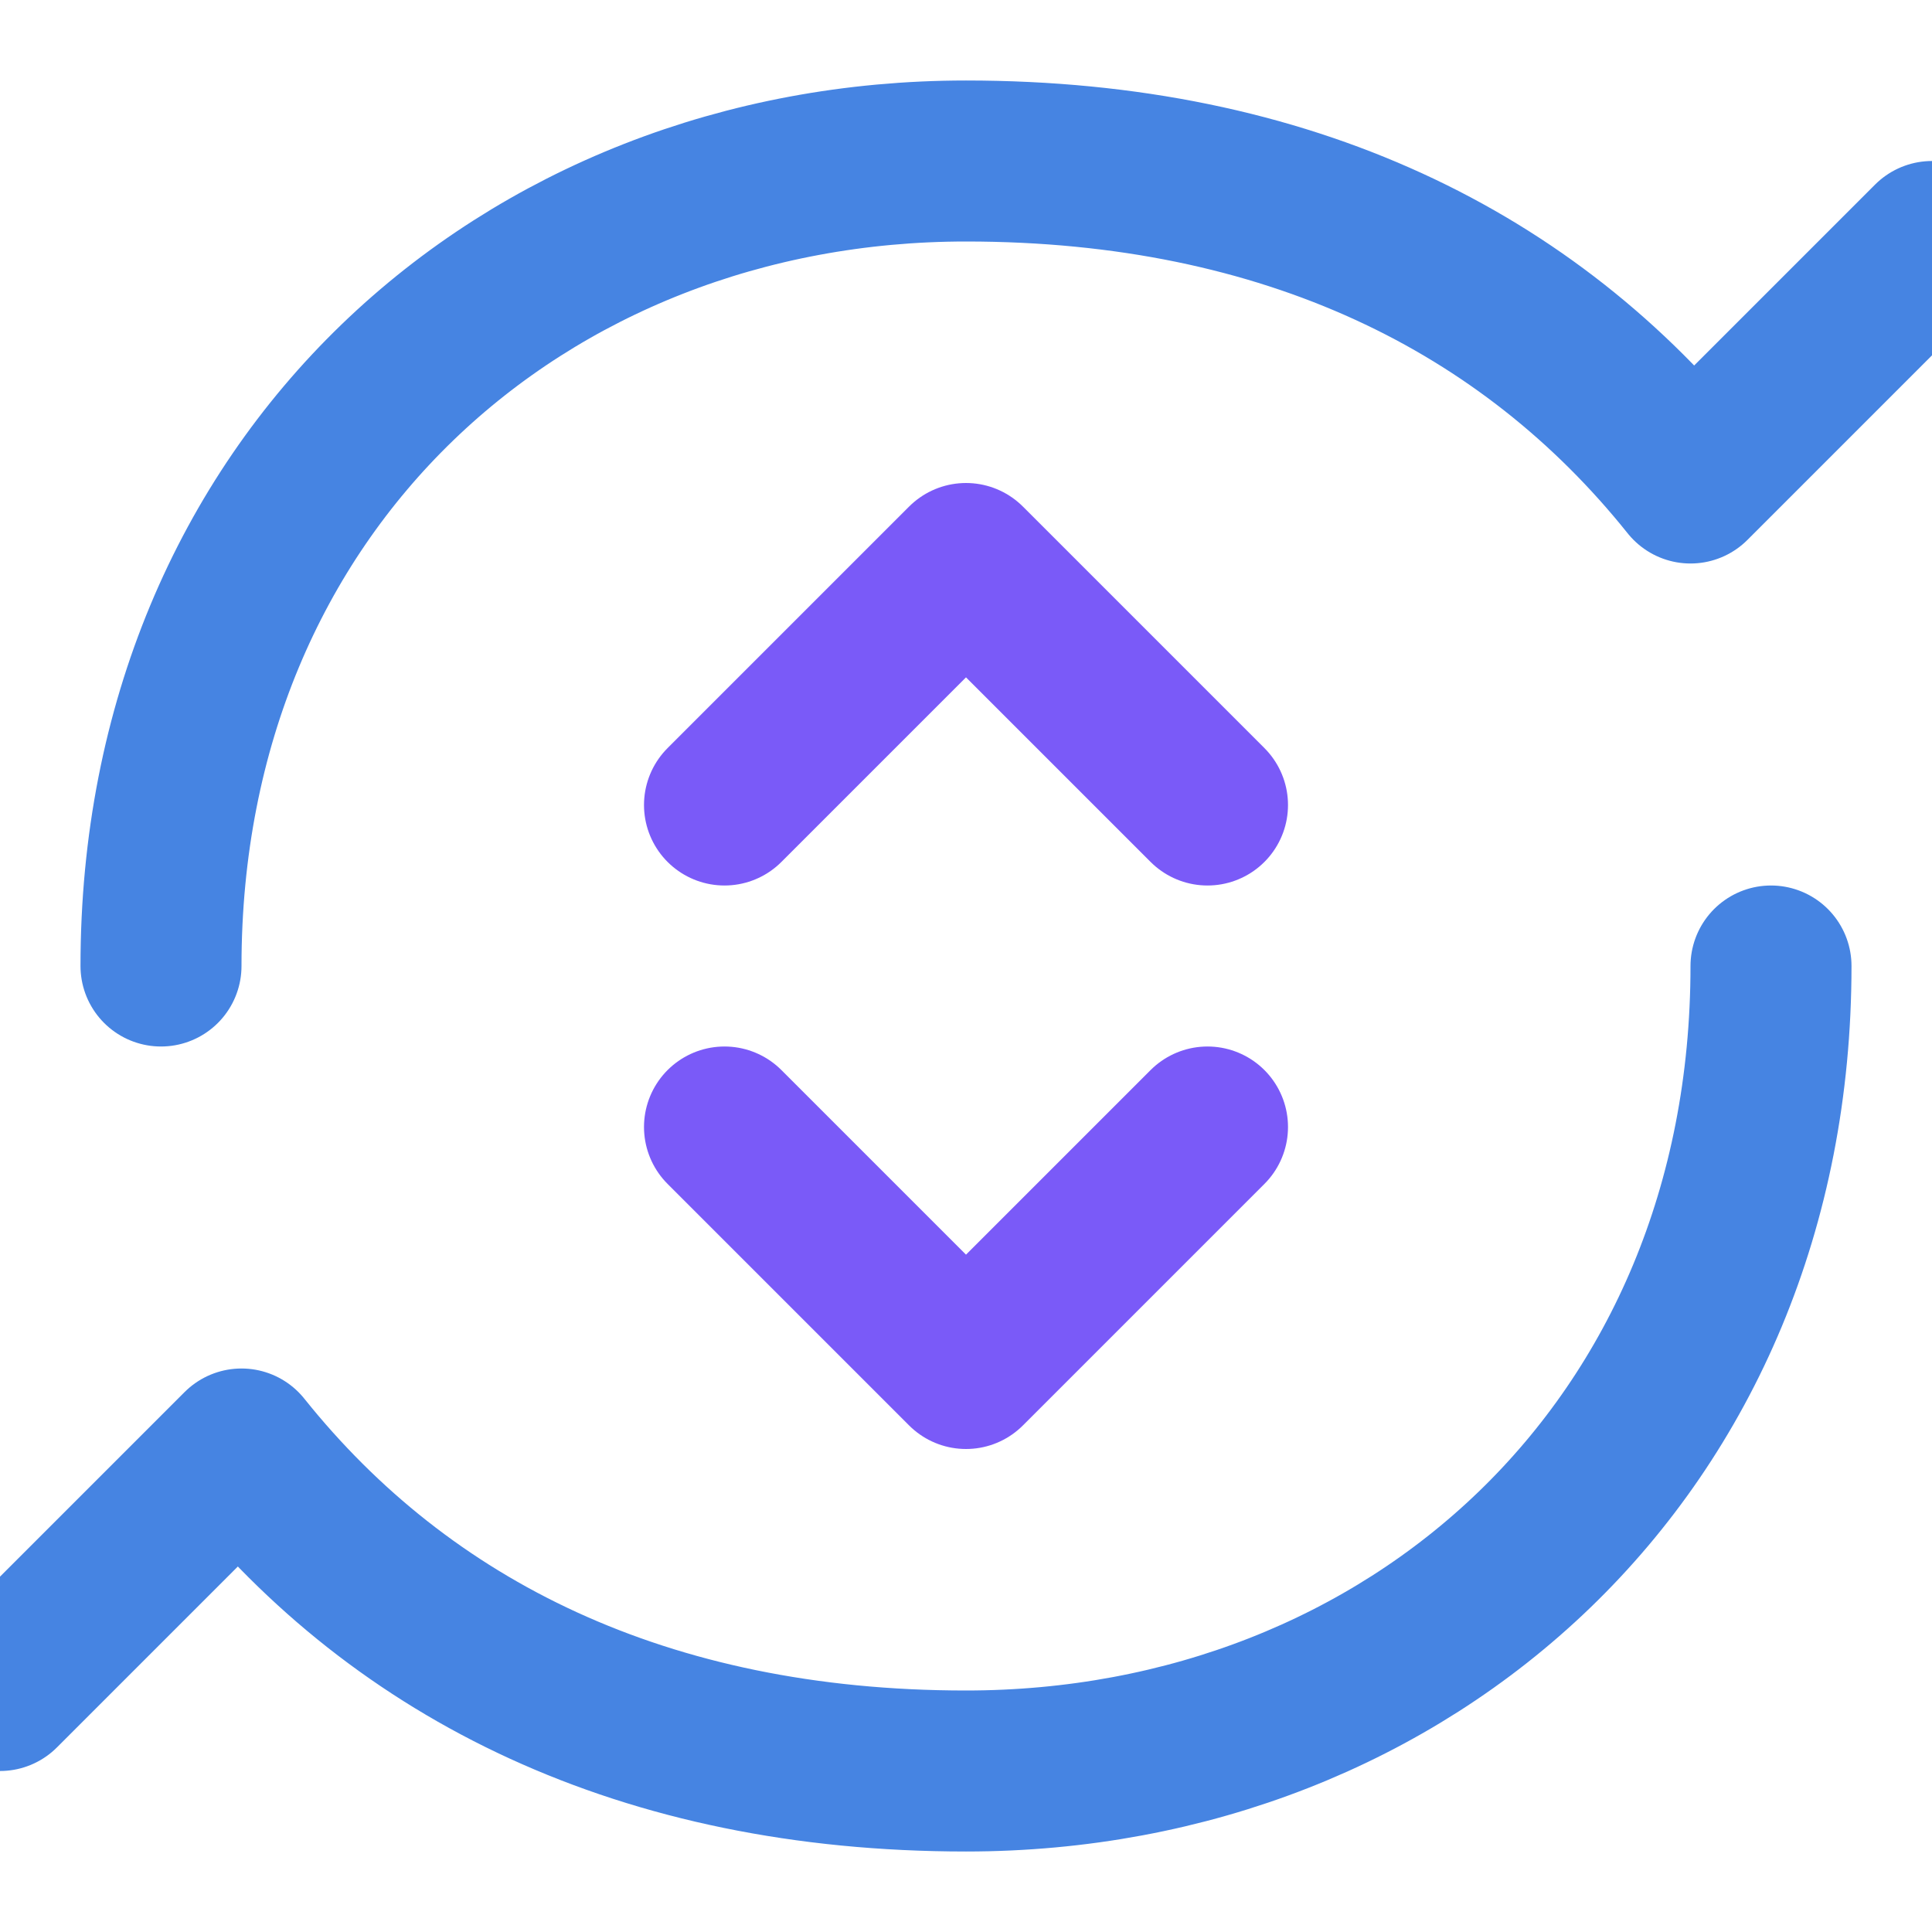 <svg xmlns="http://www.w3.org/2000/svg" viewBox="0 0 24 24" fill="none" stroke="#4684e2" stroke-width="2" stroke-linecap="round" stroke-linejoin="round">
  <path d="M22 12c0 6-4.5 10-10 10-4 0-7-1.5-9-4l-3 3"></path>
  <path d="M2 12c0-6 4.5-10 10-10 4 0 7 1.5 9 4l3-3"></path>
  <path d="M9 14l3 3 3-3" stroke="#7a5af8"></path>
  <path d="M15 10l-3-3-3 3" stroke="#7a5af8"></path>
</svg> 